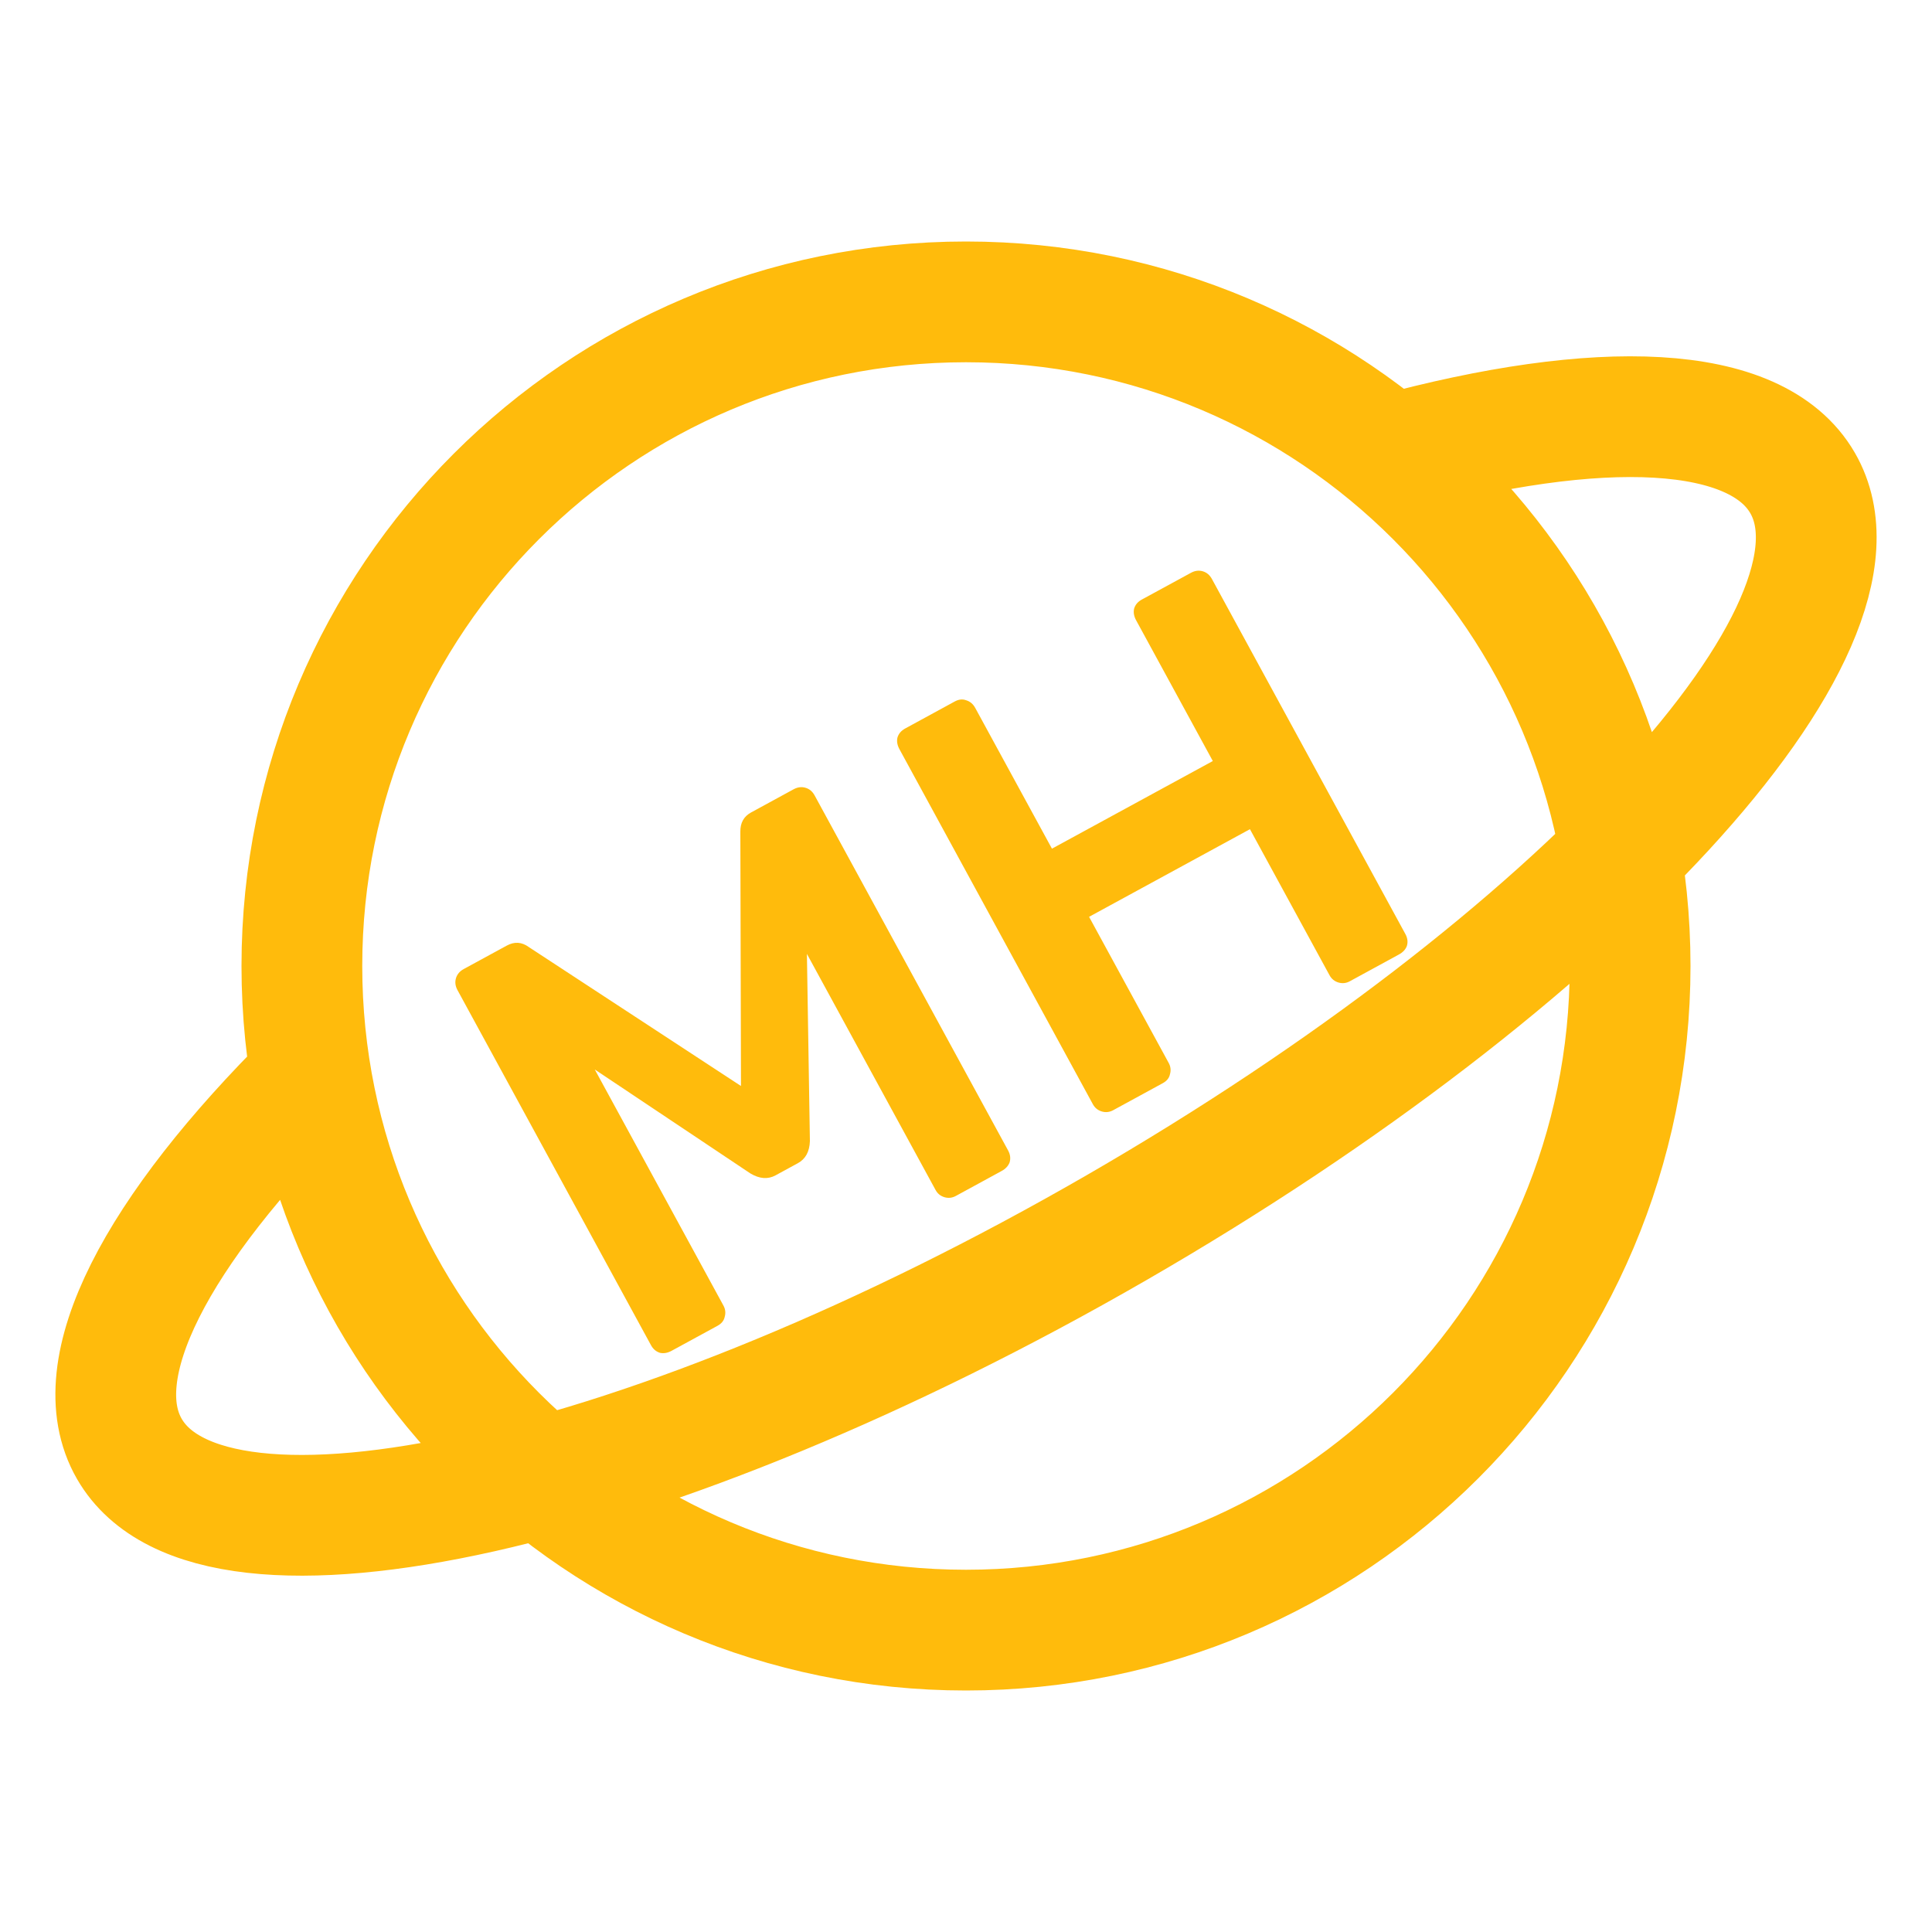 <svg width="64" height="64" viewBox="0 0 64 64" fill="none" xmlns="http://www.w3.org/2000/svg">
<path d="M22.25 44.746C22.118 44.818 21.99 44.841 21.866 44.815C21.736 44.776 21.635 44.691 21.563 44.558L15.155 32.799C15.083 32.666 15.066 32.535 15.104 32.405C15.143 32.275 15.228 32.173 15.361 32.101L16.788 31.324C17.041 31.186 17.284 31.202 17.517 31.372L24.546 35.975L24.525 27.553C24.521 27.258 24.639 27.045 24.88 26.914L26.289 26.146C26.422 26.074 26.553 26.057 26.683 26.096C26.814 26.134 26.915 26.219 26.987 26.352L33.395 38.111C33.467 38.244 33.483 38.375 33.445 38.505C33.4 38.624 33.312 38.719 33.179 38.791L31.662 39.618C31.541 39.684 31.416 39.697 31.286 39.659C31.155 39.62 31.058 39.541 30.992 39.42L26.73 31.599L26.829 37.8C26.817 38.15 26.684 38.394 26.431 38.532L25.691 38.935C25.438 39.073 25.161 39.052 24.86 38.873L19.703 35.428L23.965 43.249C24.031 43.37 24.044 43.495 24.006 43.625C23.98 43.749 23.9 43.847 23.768 43.919L22.25 44.746ZM36.874 36.778C36.754 36.843 36.628 36.857 36.498 36.819C36.368 36.78 36.27 36.701 36.204 36.581L29.797 24.821C29.724 24.688 29.701 24.56 29.728 24.437C29.766 24.306 29.852 24.205 29.984 24.133L31.628 23.237C31.76 23.165 31.886 23.152 32.004 23.197C32.134 23.235 32.235 23.32 32.307 23.453L34.847 28.113L40.176 25.21L37.636 20.549C37.564 20.417 37.541 20.289 37.568 20.165C37.606 20.035 37.691 19.933 37.824 19.861L39.45 18.976C39.582 18.903 39.713 18.886 39.844 18.925C39.974 18.963 40.075 19.049 40.147 19.181L46.555 30.941C46.627 31.073 46.644 31.204 46.605 31.335C46.561 31.453 46.472 31.548 46.339 31.62L44.714 32.506C44.593 32.572 44.468 32.585 44.338 32.547C44.208 32.508 44.11 32.429 44.044 32.309L41.406 27.468L36.077 30.371L38.715 35.212C38.781 35.333 38.794 35.458 38.756 35.588C38.73 35.712 38.65 35.81 38.518 35.882L36.874 36.778Z" fill="#FFBB0C"/>
<path d="M46.043 15.065C52.983 13.176 58.18 13.344 59.713 16C62.474 20.783 52.305 31.824 37 40.66C21.695 49.497 7.049 52.783 4.287 48C2.754 45.345 5.206 40.761 10.309 35.697M54 32C54 44.15 44.15 54 32 54C19.85 54 10 44.15 10 32C10 19.85 19.85 10 32 10C44.15 10 54 19.85 54 32Z" stroke="#FFBB0C" stroke-width="4" stroke-linecap="round" stroke-linejoin="round"/>
</svg>